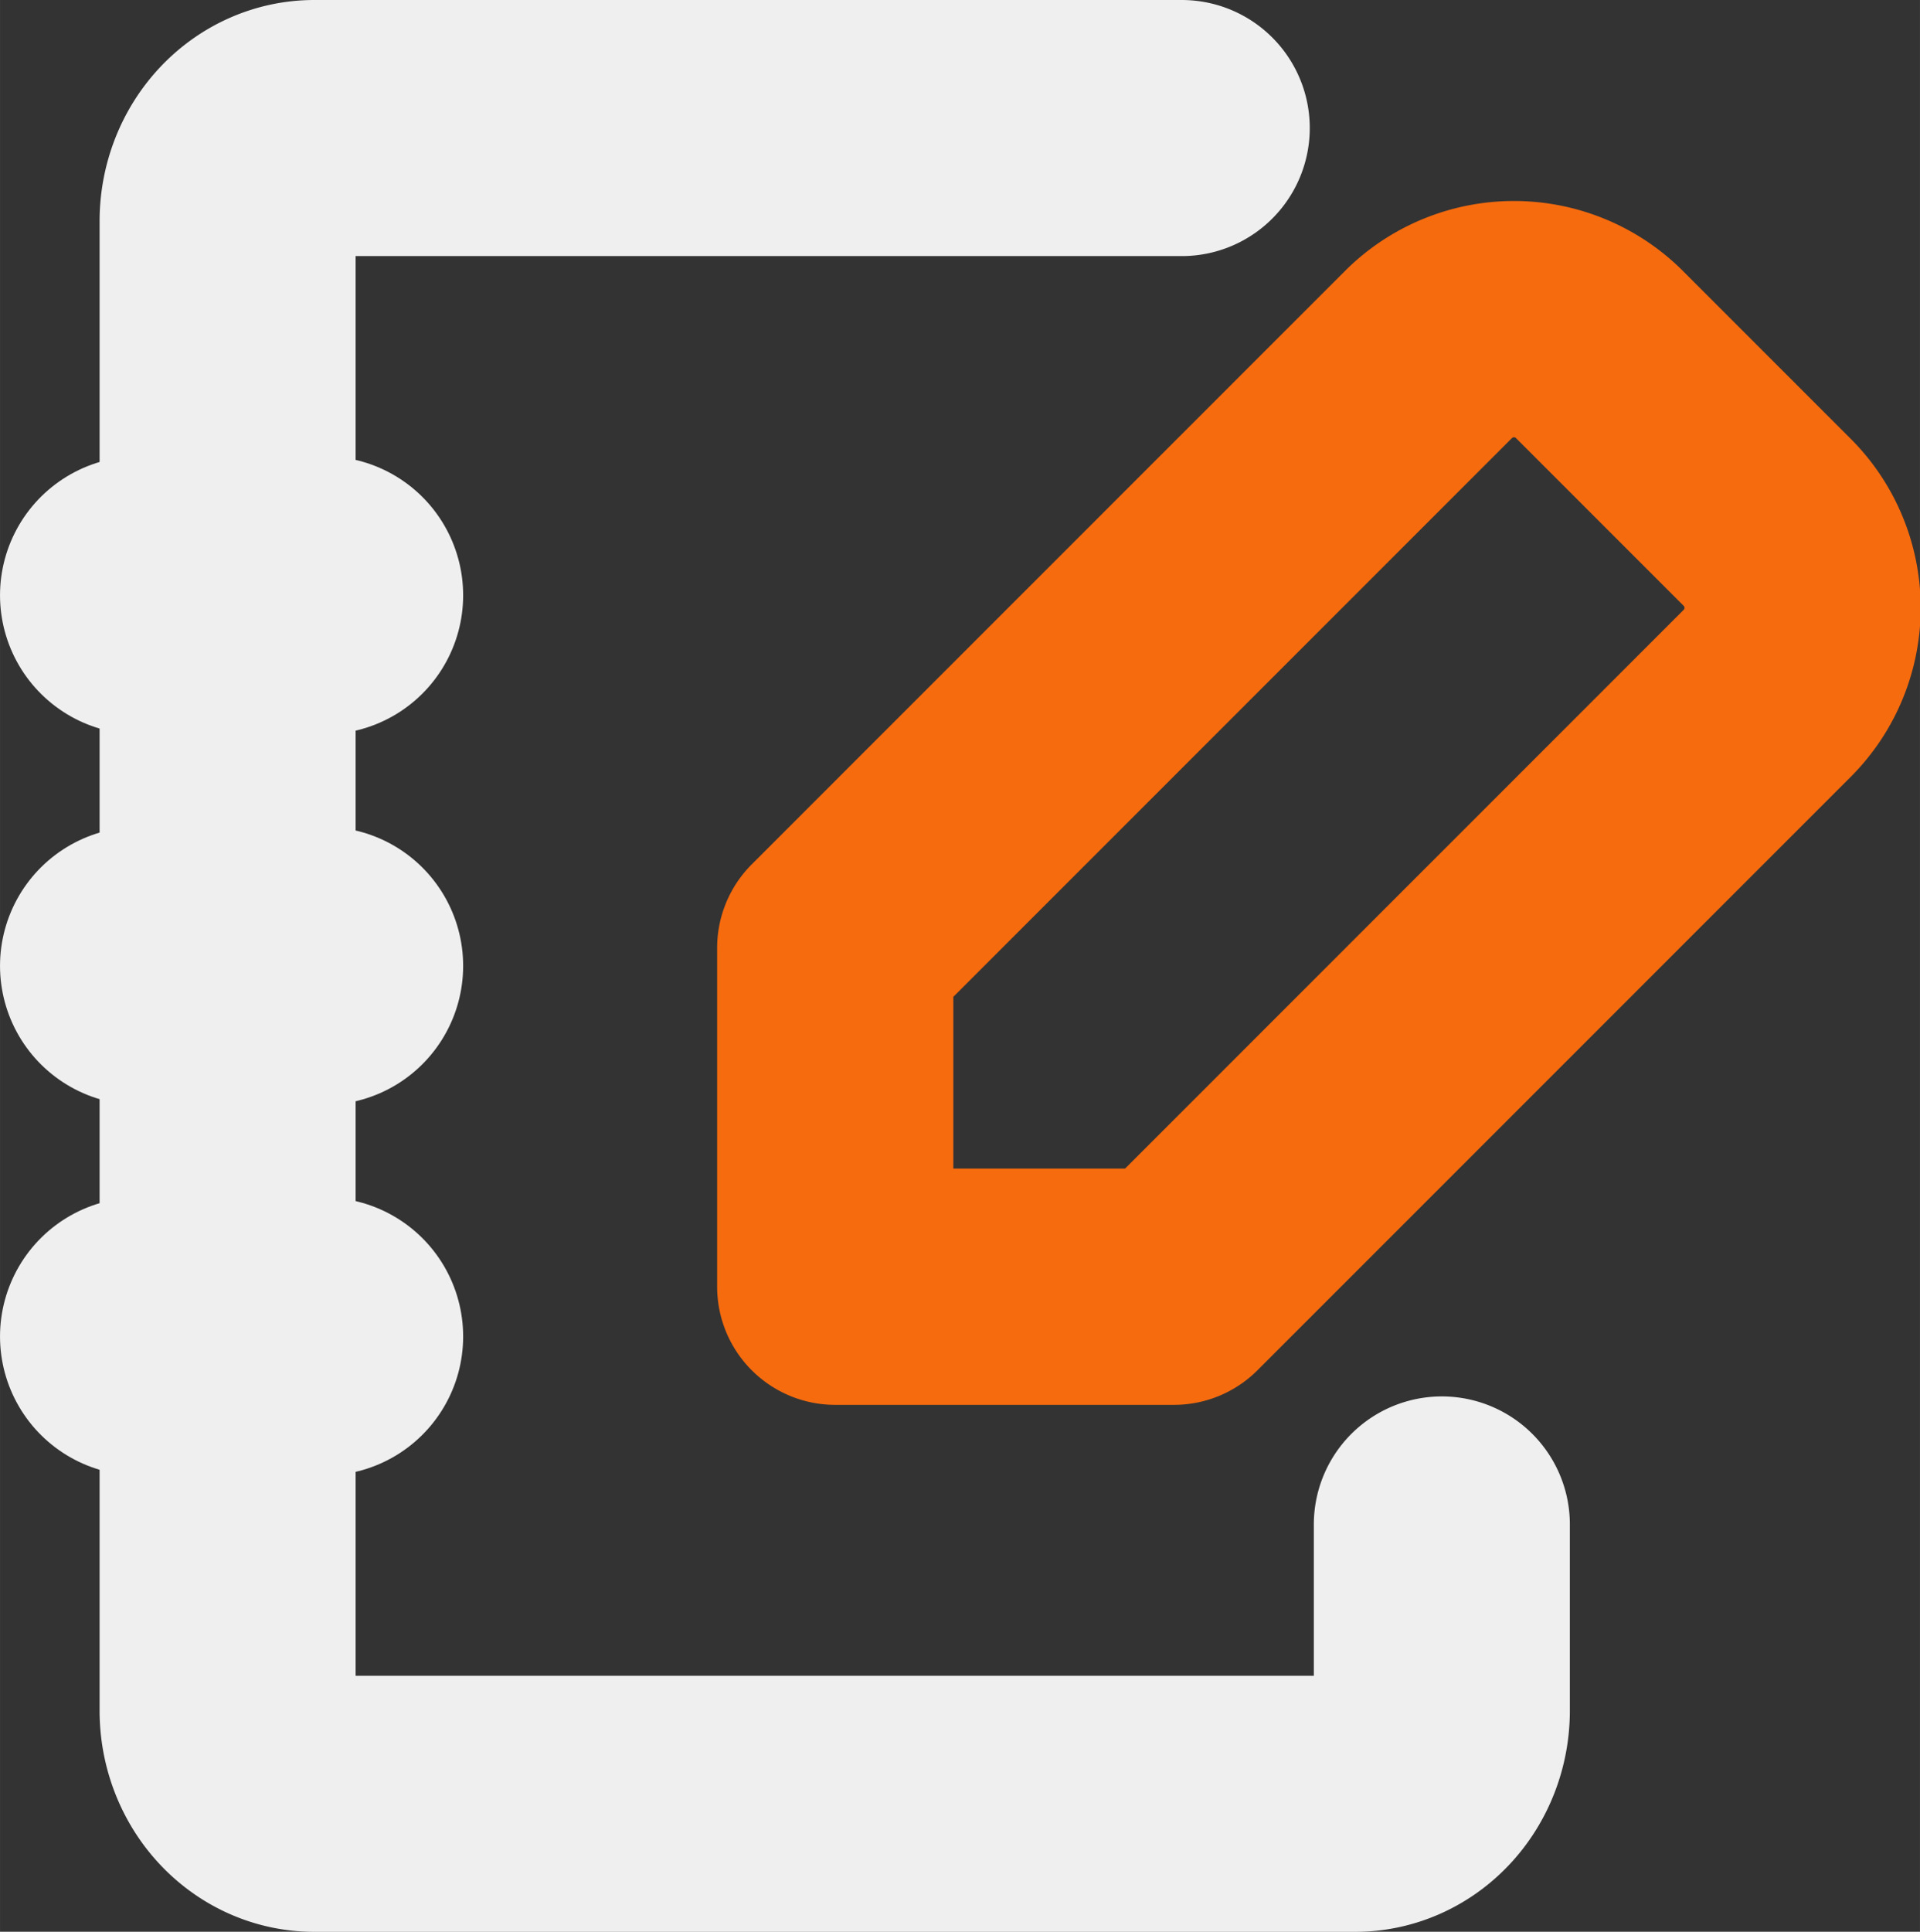 <?xml version="1.0" encoding="UTF-8" standalone="no"?>
<!-- Uploaded to: SVG Repo, www.svgrepo.com, Generator: SVG Repo Mixer Tools -->

<svg
   fill="#000000"
   width="690.945"
   height="695"
   viewBox="0 0 20.728 20.85"
   id="agenda-pencil"
   data-name="Line Color"
   class="icon line-color"
   version="1.1"
   sodipodi:docname="brand.svg"
   inkscape:version="1.2.2 (b0a8486541, 2022-12-01)"
   xmlns:inkscape="http://www.inkscape.org/namespaces/inkscape"
   xmlns:sodipodi="http://sodipodi.sourceforge.net/DTD/sodipodi-0.dtd"
   xmlns="http://www.w3.org/2000/svg"
   xmlns:svg="http://www.w3.org/2000/svg">
  <rect x="0" y="0" width="20.728" height="20.85" fill="#333333" stroke="none"/>
  <defs
     id="defs1499" />
  <sodipodi:namedview
     id="namedview1497"
     pagecolor="#ffffff"
     bordercolor="#666666"
     borderopacity="1.0"
     inkscape:showpageshadow="2"
     inkscape:pageopacity="0.0"
     inkscape:pagecheckerboard="0"
     inkscape:deskcolor="#d1d1d1"
     showgrid="false"
     inkscape:zoom="0.3958404"
     inkscape:cx="548.20074"
     inkscape:cy="915.77312"
     inkscape:window-width="2560"
     inkscape:window-height="1371"
     inkscape:window-x="0"
     inkscape:window-y="32"
     inkscape:window-maximized="1"
     inkscape:current-layer="agenda-pencil" />
  <path
     id="secondary"
     d="M 19.087,5.646 17.259,3.818 a 1.306,1.306 0 0 0 -1.829,0 L 9.017,10.231 v 3.657 h 3.657 L 19.087,7.475 a 1.306,1.306 0 0 0 0,-1.829 z"
     style="fill:none;stroke:#f66b0e;stroke-width:2.55;stroke-linecap:round;stroke-linejoin:round;stroke-dasharray:none;stroke-opacity:1" />
  <path
     id="primary"
     d="m 15.566,16.454 v 2.01 a 0.936,1.005 0 0 1 -0.936,1.005 H 3.394 A 0.936,1.005 0 0 1 2.457,18.463 V 2.387 A 0.936,1.005 0 0 1 3.394,1.382 h 9.364"
     style="fill:none;stroke:#efefef;stroke-width:2.764;stroke-linecap:round;stroke-linejoin:round;stroke-dasharray:none;stroke-opacity:1" />
  <path
     id="primary-2"
     data-name="primary"
     d="m 1.5,6.425 h 2 m -2,4 h 2 m -2,4 h 2"
     style="fill:none;stroke:#efefef;stroke-width:3;stroke-linecap:round;stroke-linejoin:round;stroke-dasharray:none;stroke-opacity:1" />
</svg>

